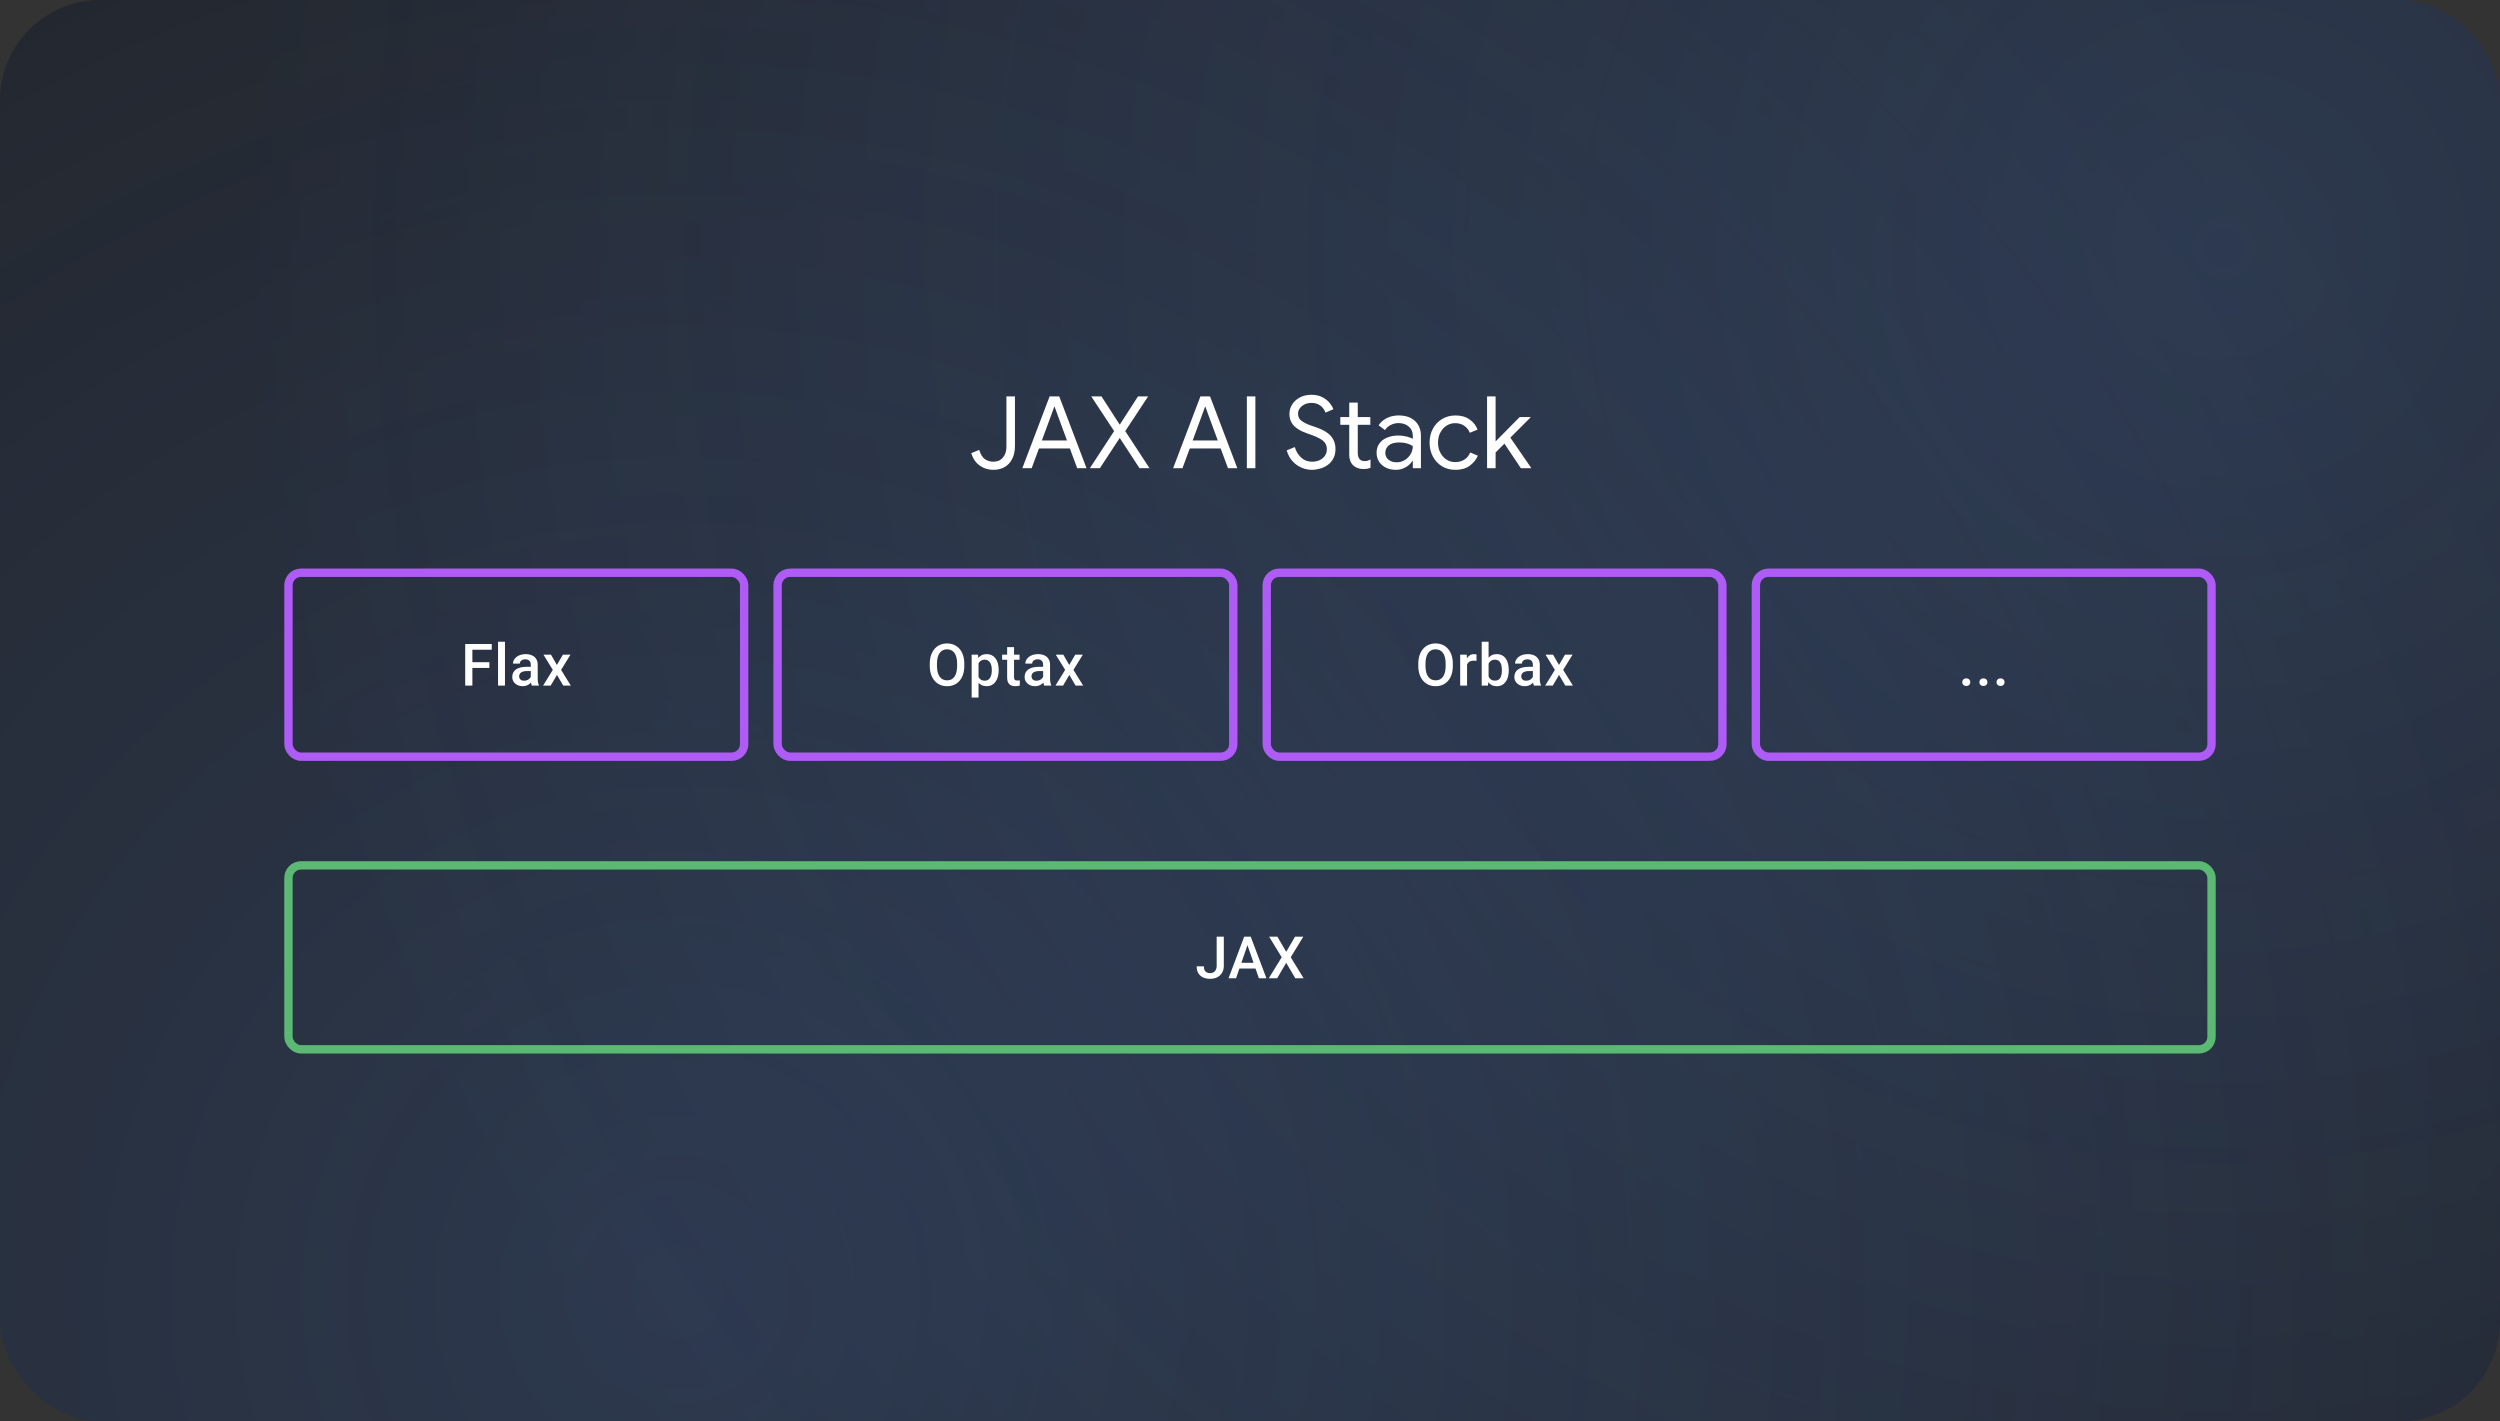 <svg width="598" height="340" viewBox="0 0 598 340" fill="none" xmlns="http://www.w3.org/2000/svg">
<rect x="0" y="0" width="598" height="340" fill="#333333" stroke="none"/>
<g clip-path="url(#clip0_829_1756)">
<rect width="598" height="340" rx="24" fill="#202124"/>
<circle cx="529.5" cy="60.5" r="469.5" fill="url(#paint0_radial_829_1756)" fill-opacity="0.2"/>
<circle cx="163.5" cy="307.5" r="469.5" fill="url(#paint1_radial_829_1756)" fill-opacity="0.2"/>
<path d="M237.616 112.384C236.368 112.384 235.272 112.04 234.328 111.352C233.384 110.664 232.712 109.68 232.312 108.4L234.232 107.608C234.552 108.68 235.008 109.424 235.6 109.84C236.208 110.24 236.88 110.44 237.616 110.44C238.576 110.44 239.336 110.112 239.896 109.456C240.456 108.784 240.736 107.92 240.736 106.864V94.816H242.776V106.696C242.776 107.912 242.552 108.944 242.104 109.792C241.672 110.64 241.064 111.288 240.28 111.736C239.512 112.168 238.624 112.384 237.616 112.384ZM244.54 112L251.068 94.816H253.372L259.9 112H257.668L255.916 107.272H248.524L246.772 112H244.54ZM255.22 105.352L252.94 99.16L252.268 97.312H252.172L251.5 99.16L249.22 105.352H255.22ZM261.026 94.816H263.474L267.794 101.512H267.89L272.21 94.816H274.634L269.162 103.12L274.97 112H272.57L267.89 104.824H267.794L263.09 112H260.69L266.498 103.12L261.026 94.816ZM280.61 112L287.138 94.816H289.442L295.97 112H293.738L291.986 107.272H284.594L282.842 112H280.61ZM291.29 105.352L289.01 99.16L288.338 97.312H288.242L287.57 99.16L285.29 105.352H291.29ZM298.248 112V94.816H300.288V112H298.248ZM313.783 112.384C312.951 112.384 312.127 112.208 311.311 111.856C310.495 111.504 309.775 110.984 309.151 110.296C308.527 109.608 308.071 108.752 307.783 107.728L309.727 106.936C309.999 107.928 310.495 108.76 311.215 109.432C311.935 110.104 312.807 110.44 313.831 110.44C314.471 110.44 315.055 110.328 315.583 110.104C316.127 109.864 316.559 109.52 316.879 109.072C317.215 108.624 317.383 108.08 317.383 107.44C317.383 106.864 317.239 106.376 316.951 105.976C316.679 105.576 316.263 105.224 315.703 104.92C315.143 104.6 314.455 104.296 313.639 104.008L312.559 103.624C312.079 103.448 311.591 103.24 311.095 103C310.615 102.744 310.167 102.44 309.751 102.088C309.351 101.72 309.031 101.288 308.791 100.792C308.551 100.28 308.431 99.68 308.431 98.992C308.431 98.16 308.655 97.4 309.103 96.712C309.551 96.024 310.167 95.472 310.951 95.056C311.735 94.64 312.639 94.432 313.663 94.432C314.735 94.432 315.631 94.632 316.351 95.032C317.087 95.416 317.663 95.88 318.079 96.424C318.511 96.952 318.799 97.44 318.943 97.888L317.047 98.704C316.951 98.368 316.767 98.024 316.495 97.672C316.223 97.304 315.855 97 315.391 96.76C314.943 96.504 314.375 96.376 313.687 96.376C313.127 96.376 312.599 96.488 312.103 96.712C311.623 96.936 311.231 97.248 310.927 97.648C310.639 98.032 310.495 98.48 310.495 98.992C310.495 99.712 310.783 100.28 311.359 100.696C311.935 101.112 312.711 101.488 313.687 101.824L314.815 102.208C315.327 102.384 315.847 102.6 316.375 102.856C316.919 103.112 317.423 103.44 317.887 103.84C318.351 104.24 318.727 104.736 319.015 105.328C319.303 105.904 319.447 106.6 319.447 107.416C319.447 108.296 319.271 109.056 318.919 109.696C318.583 110.32 318.135 110.832 317.575 111.232C317.015 111.632 316.399 111.92 315.727 112.096C315.071 112.288 314.423 112.384 313.783 112.384ZM320.602 99.76H322.738V96.304H324.778V99.76H327.778V101.608H324.778V108.28C324.778 108.92 324.906 109.416 325.162 109.768C325.434 110.12 325.874 110.296 326.482 110.296C326.754 110.296 327.002 110.256 327.226 110.176C327.45 110.096 327.65 110 327.826 109.888V111.88C327.618 111.976 327.386 112.048 327.13 112.096C326.89 112.16 326.562 112.192 326.146 112.192C325.122 112.192 324.298 111.896 323.674 111.304C323.05 110.696 322.738 109.856 322.738 108.784V101.608H320.602V99.76ZM333.885 112.384C332.973 112.384 332.173 112.208 331.485 111.856C330.797 111.504 330.253 111.024 329.853 110.416C329.469 109.792 329.277 109.088 329.277 108.304C329.277 107.408 329.509 106.656 329.973 106.048C330.437 105.424 331.061 104.96 331.845 104.656C332.629 104.336 333.493 104.176 334.437 104.176C334.981 104.176 335.485 104.224 335.949 104.32C336.413 104.4 336.813 104.504 337.149 104.632C337.501 104.744 337.765 104.856 337.941 104.968V104.224C337.941 103.296 337.613 102.56 336.957 102.016C336.301 101.472 335.501 101.2 334.557 101.2C333.885 101.2 333.253 101.352 332.661 101.656C332.085 101.944 331.629 102.352 331.293 102.88L329.757 101.728C330.077 101.248 330.477 100.832 330.957 100.48C331.437 100.128 331.981 99.856 332.589 99.664C333.213 99.472 333.869 99.376 334.557 99.376C336.221 99.376 337.525 99.816 338.469 100.696C339.413 101.576 339.885 102.76 339.885 104.248V112H337.941V110.248H337.845C337.637 110.6 337.341 110.944 336.957 111.28C336.573 111.6 336.117 111.864 335.589 112.072C335.077 112.28 334.509 112.384 333.885 112.384ZM334.077 110.584C334.781 110.584 335.421 110.408 335.997 110.056C336.589 109.704 337.061 109.232 337.413 108.64C337.765 108.048 337.941 107.4 337.941 106.696C337.573 106.44 337.109 106.232 336.549 106.072C336.005 105.912 335.405 105.832 334.749 105.832C333.581 105.832 332.725 106.072 332.181 106.552C331.637 107.032 331.365 107.624 331.365 108.328C331.365 109 331.621 109.544 332.133 109.96C332.645 110.376 333.293 110.584 334.077 110.584ZM348.15 112.384C346.95 112.384 345.878 112.104 344.934 111.544C344.006 110.968 343.278 110.192 342.75 109.216C342.222 108.224 341.958 107.112 341.958 105.88C341.958 104.632 342.222 103.52 342.75 102.544C343.278 101.568 344.006 100.8 344.934 100.24C345.878 99.664 346.95 99.376 348.15 99.376C349.526 99.376 350.654 99.696 351.534 100.336C352.43 100.96 353.062 101.768 353.43 102.76L351.582 103.528C351.278 102.776 350.822 102.208 350.214 101.824C349.622 101.424 348.902 101.224 348.054 101.224C347.334 101.224 346.662 101.416 346.038 101.8C345.43 102.184 344.934 102.728 344.55 103.432C344.166 104.12 343.974 104.936 343.974 105.88C343.974 106.808 344.166 107.624 344.55 108.328C344.934 109.032 345.43 109.576 346.038 109.96C346.662 110.344 347.334 110.536 348.054 110.536C348.918 110.536 349.662 110.336 350.286 109.936C350.91 109.536 351.374 108.968 351.678 108.232L353.502 109C353.102 109.944 352.454 110.744 351.558 111.4C350.662 112.056 349.526 112.384 348.15 112.384ZM355.707 112V94.816H357.747V105.592L363.507 99.76H366.099V99.856L361.275 104.68L366.243 111.904V112H363.795L359.859 106.12L357.747 108.232V112H355.707Z" fill="white"/>
<rect x="69" y="137" width="109" height="44" rx="3" stroke="#AF5CF7" stroke-width="2"/>
<path d="M112.994 154.047V164H111.278V154.047H112.994ZM117.054 158.401V159.762H112.556V158.401H117.054ZM117.622 154.047V155.414H112.556V154.047H117.622ZM120.789 153.5V164H119.134V153.5H120.789ZM126.963 162.517V158.989C126.963 158.725 126.915 158.497 126.82 158.306C126.724 158.114 126.578 157.966 126.382 157.861C126.191 157.757 125.949 157.704 125.658 157.704C125.389 157.704 125.156 157.75 124.96 157.841C124.764 157.932 124.612 158.055 124.502 158.21C124.393 158.365 124.338 158.54 124.338 158.736H122.698C122.698 158.445 122.768 158.162 122.91 157.889C123.051 157.615 123.256 157.371 123.525 157.157C123.794 156.943 124.115 156.774 124.489 156.651C124.862 156.528 125.282 156.467 125.746 156.467C126.302 156.467 126.795 156.56 127.223 156.747C127.656 156.934 127.996 157.216 128.242 157.595C128.492 157.968 128.618 158.438 128.618 159.003V162.291C128.618 162.628 128.64 162.931 128.686 163.2C128.736 163.465 128.807 163.695 128.898 163.891V164H127.209C127.132 163.822 127.07 163.597 127.025 163.323C126.984 163.045 126.963 162.776 126.963 162.517ZM127.203 159.502L127.216 160.521H126.034C125.728 160.521 125.459 160.55 125.227 160.609C124.995 160.664 124.801 160.746 124.646 160.855C124.491 160.965 124.375 161.097 124.297 161.252C124.22 161.407 124.181 161.582 124.181 161.778C124.181 161.974 124.227 162.154 124.318 162.318C124.409 162.478 124.541 162.603 124.714 162.694C124.892 162.785 125.106 162.831 125.357 162.831C125.694 162.831 125.988 162.763 126.239 162.626C126.494 162.485 126.694 162.314 126.84 162.113C126.986 161.908 127.064 161.715 127.073 161.532L127.606 162.264C127.551 162.451 127.458 162.651 127.326 162.865C127.193 163.079 127.02 163.285 126.806 163.48C126.596 163.672 126.343 163.829 126.047 163.952C125.756 164.075 125.418 164.137 125.036 164.137C124.552 164.137 124.122 164.041 123.744 163.85C123.365 163.654 123.069 163.392 122.855 163.063C122.641 162.731 122.534 162.355 122.534 161.936C122.534 161.544 122.607 161.197 122.752 160.896C122.903 160.591 123.121 160.336 123.409 160.131C123.7 159.926 124.056 159.771 124.475 159.666C124.894 159.557 125.373 159.502 125.911 159.502H127.203ZM131.798 156.604L133.206 159.058L134.642 156.604H136.453L134.211 160.233L136.542 164H134.731L133.227 161.443L131.723 164H129.904L132.229 160.233L129.993 156.604H131.798Z" fill="white"/>
<rect x="69" y="207" width="460" height="44" rx="3" stroke="#5BB974" stroke-width="2"/>
<path d="M291.028 231.013V224.047H292.737V231.013C292.737 231.674 292.595 232.236 292.313 232.701C292.03 233.166 291.645 233.521 291.157 233.768C290.67 234.014 290.116 234.137 289.496 234.137C288.863 234.137 288.3 234.03 287.808 233.815C287.32 233.601 286.937 233.273 286.659 232.831C286.381 232.389 286.242 231.828 286.242 231.149H287.965C287.965 231.541 288.027 231.858 288.15 232.1C288.277 232.337 288.455 232.51 288.683 232.619C288.915 232.724 289.186 232.776 289.496 232.776C289.793 232.776 290.055 232.71 290.282 232.578C290.515 232.441 290.697 232.243 290.829 231.983C290.961 231.719 291.028 231.396 291.028 231.013ZM298.638 225.373L295.664 234H293.866L297.612 224.047H298.761L298.638 225.373ZM301.126 234L298.146 225.373L298.016 224.047H299.171L302.931 234H301.126ZM300.982 230.309V231.669H295.568V230.309H300.982ZM305.551 224.047L307.663 227.677L309.775 224.047H311.751L308.743 228.976L311.826 234H309.83L307.663 230.302L305.496 234H303.493L306.583 228.976L303.568 224.047H305.551Z" fill="white"/>
<rect x="186" y="137" width="109" height="44" rx="3" stroke="#AF5CF7" stroke-width="2"/>
<path d="M230.66 158.75V159.297C230.66 160.049 230.562 160.723 230.366 161.32C230.17 161.917 229.889 162.425 229.525 162.845C229.165 163.264 228.732 163.585 228.226 163.809C227.72 164.027 227.16 164.137 226.544 164.137C225.934 164.137 225.375 164.027 224.87 163.809C224.368 163.585 223.933 163.264 223.564 162.845C223.195 162.425 222.908 161.917 222.703 161.32C222.502 160.723 222.402 160.049 222.402 159.297V158.75C222.402 157.998 222.502 157.326 222.703 156.733C222.903 156.136 223.186 155.628 223.55 155.209C223.919 154.785 224.355 154.464 224.856 154.245C225.362 154.022 225.92 153.91 226.531 153.91C227.146 153.91 227.706 154.022 228.212 154.245C228.718 154.464 229.153 154.785 229.518 155.209C229.883 155.628 230.163 156.136 230.359 156.733C230.559 157.326 230.66 157.998 230.66 158.75ZM228.944 159.297V158.736C228.944 158.18 228.889 157.69 228.78 157.267C228.675 156.838 228.518 156.48 228.308 156.193C228.103 155.902 227.85 155.683 227.549 155.537C227.248 155.387 226.909 155.312 226.531 155.312C226.152 155.312 225.815 155.387 225.519 155.537C225.223 155.683 224.97 155.902 224.76 156.193C224.555 156.48 224.398 156.838 224.288 157.267C224.179 157.69 224.124 158.18 224.124 158.736V159.297C224.124 159.853 224.179 160.345 224.288 160.773C224.398 161.202 224.557 161.564 224.767 161.86C224.981 162.152 225.236 162.373 225.533 162.523C225.829 162.669 226.166 162.742 226.544 162.742C226.927 162.742 227.267 162.669 227.563 162.523C227.859 162.373 228.11 162.152 228.315 161.86C228.52 161.564 228.675 161.202 228.78 160.773C228.889 160.345 228.944 159.853 228.944 159.297ZM234.066 158.025V166.844H232.418V156.604H233.936L234.066 158.025ZM238.885 160.233V160.377C238.885 160.915 238.821 161.414 238.694 161.874C238.571 162.33 238.386 162.729 238.14 163.07C237.898 163.408 237.6 163.67 237.244 163.856C236.889 164.043 236.479 164.137 236.014 164.137C235.554 164.137 235.15 164.052 234.804 163.884C234.462 163.711 234.173 163.467 233.936 163.152C233.699 162.838 233.507 162.469 233.362 162.045C233.22 161.617 233.12 161.147 233.061 160.637V160.083C233.12 159.541 233.22 159.049 233.362 158.606C233.507 158.164 233.699 157.784 233.936 157.465C234.173 157.146 234.462 156.9 234.804 156.727C235.146 156.553 235.544 156.467 236 156.467C236.465 156.467 236.877 156.558 237.238 156.74C237.598 156.918 237.901 157.173 238.147 157.506C238.393 157.834 238.577 158.23 238.7 158.695C238.823 159.156 238.885 159.668 238.885 160.233ZM237.238 160.377V160.233C237.238 159.892 237.206 159.575 237.142 159.283C237.078 158.987 236.978 158.727 236.841 158.504C236.704 158.281 236.529 158.107 236.315 157.984C236.105 157.857 235.852 157.793 235.556 157.793C235.264 157.793 235.014 157.843 234.804 157.943C234.594 158.039 234.419 158.174 234.278 158.347C234.136 158.52 234.027 158.723 233.949 158.955C233.872 159.183 233.817 159.431 233.785 159.7V161.026C233.84 161.354 233.933 161.655 234.066 161.929C234.198 162.202 234.385 162.421 234.626 162.585C234.872 162.744 235.187 162.824 235.57 162.824C235.866 162.824 236.119 162.76 236.328 162.633C236.538 162.505 236.709 162.33 236.841 162.106C236.978 161.879 237.078 161.617 237.142 161.32C237.206 161.024 237.238 160.71 237.238 160.377ZM243.877 156.604V157.807H239.707V156.604H243.877ZM240.91 154.792H242.558V161.956C242.558 162.184 242.59 162.359 242.653 162.482C242.722 162.601 242.815 162.681 242.934 162.722C243.052 162.763 243.191 162.783 243.351 162.783C243.465 162.783 243.574 162.776 243.679 162.763C243.784 162.749 243.868 162.735 243.932 162.722L243.938 163.979C243.802 164.021 243.642 164.057 243.46 164.089C243.282 164.121 243.077 164.137 242.845 164.137C242.466 164.137 242.132 164.071 241.84 163.938C241.548 163.802 241.32 163.581 241.156 163.275C240.992 162.97 240.91 162.564 240.91 162.059V154.792ZM249.518 162.517V158.989C249.518 158.725 249.471 158.497 249.375 158.306C249.279 158.114 249.133 157.966 248.937 157.861C248.746 157.757 248.504 157.704 248.213 157.704C247.944 157.704 247.711 157.75 247.515 157.841C247.319 157.932 247.167 158.055 247.057 158.21C246.948 158.365 246.893 158.54 246.893 158.736H245.253C245.253 158.445 245.323 158.162 245.465 157.889C245.606 157.615 245.811 157.371 246.08 157.157C246.349 156.943 246.67 156.774 247.044 156.651C247.417 156.528 247.837 156.467 248.302 156.467C248.858 156.467 249.35 156.56 249.778 156.747C250.211 156.934 250.551 157.216 250.797 157.595C251.047 157.968 251.173 158.438 251.173 159.003V162.291C251.173 162.628 251.195 162.931 251.241 163.2C251.291 163.465 251.362 163.695 251.453 163.891V164H249.764C249.687 163.822 249.625 163.597 249.58 163.323C249.539 163.045 249.518 162.776 249.518 162.517ZM249.758 159.502L249.771 160.521H248.589C248.283 160.521 248.014 160.55 247.782 160.609C247.55 160.664 247.356 160.746 247.201 160.855C247.046 160.965 246.93 161.097 246.852 161.252C246.775 161.407 246.736 161.582 246.736 161.778C246.736 161.974 246.782 162.154 246.873 162.318C246.964 162.478 247.096 162.603 247.269 162.694C247.447 162.785 247.661 162.831 247.912 162.831C248.249 162.831 248.543 162.763 248.794 162.626C249.049 162.485 249.249 162.314 249.395 162.113C249.541 161.908 249.619 161.715 249.628 161.532L250.161 162.264C250.106 162.451 250.013 162.651 249.881 162.865C249.749 163.079 249.575 163.285 249.361 163.48C249.151 163.672 248.899 163.829 248.602 163.952C248.311 164.075 247.973 164.137 247.591 164.137C247.108 164.137 246.677 164.041 246.299 163.85C245.92 163.654 245.624 163.392 245.41 163.063C245.196 162.731 245.089 162.355 245.089 161.936C245.089 161.544 245.162 161.197 245.307 160.896C245.458 160.591 245.677 160.336 245.964 160.131C246.255 159.926 246.611 159.771 247.03 159.666C247.449 159.557 247.928 159.502 248.466 159.502H249.758ZM254.353 156.604L255.761 159.058L257.197 156.604H259.008L256.766 160.233L259.097 164H257.286L255.782 161.443L254.278 164H252.46L254.784 160.233L252.548 156.604H254.353Z" fill="white"/>
<rect x="303" y="137" width="109" height="44" rx="3" stroke="#AF5CF7" stroke-width="2"/>
<path d="M347.516 158.75V159.297C347.516 160.049 347.418 160.723 347.222 161.32C347.026 161.917 346.746 162.425 346.381 162.845C346.021 163.264 345.588 163.585 345.082 163.809C344.577 164.027 344.016 164.137 343.401 164.137C342.79 164.137 342.232 164.027 341.726 163.809C341.225 163.585 340.789 163.264 340.42 162.845C340.051 162.425 339.764 161.917 339.559 161.32C339.358 160.723 339.258 160.049 339.258 159.297V158.75C339.258 157.998 339.358 157.326 339.559 156.733C339.76 156.136 340.042 155.628 340.407 155.209C340.776 154.785 341.211 154.464 341.712 154.245C342.218 154.022 342.776 153.91 343.387 153.91C344.002 153.91 344.563 154.022 345.069 154.245C345.575 154.464 346.01 154.785 346.374 155.209C346.739 155.628 347.019 156.136 347.215 156.733C347.416 157.326 347.516 157.998 347.516 158.75ZM345.8 159.297V158.736C345.8 158.18 345.746 157.69 345.636 157.267C345.531 156.838 345.374 156.48 345.164 156.193C344.959 155.902 344.706 155.683 344.406 155.537C344.105 155.387 343.765 155.312 343.387 155.312C343.009 155.312 342.672 155.387 342.375 155.537C342.079 155.683 341.826 155.902 341.617 156.193C341.412 156.48 341.254 156.838 341.145 157.267C341.036 157.69 340.981 158.18 340.981 158.736V159.297C340.981 159.853 341.036 160.345 341.145 160.773C341.254 161.202 341.414 161.564 341.623 161.86C341.838 162.152 342.093 162.373 342.389 162.523C342.685 162.669 343.023 162.742 343.401 162.742C343.784 162.742 344.123 162.669 344.419 162.523C344.716 162.373 344.966 162.152 345.171 161.86C345.376 161.564 345.531 161.202 345.636 160.773C345.746 160.345 345.8 159.853 345.8 159.297ZM350.922 158.012V164H349.275V156.604H350.847L350.922 158.012ZM353.185 156.556L353.171 158.087C353.071 158.069 352.961 158.055 352.843 158.046C352.729 158.037 352.615 158.032 352.501 158.032C352.219 158.032 351.97 158.073 351.756 158.155C351.542 158.233 351.362 158.347 351.216 158.497C351.075 158.643 350.965 158.821 350.888 159.03C350.81 159.24 350.765 159.475 350.751 159.734L350.375 159.762C350.375 159.297 350.421 158.866 350.512 158.47C350.603 158.073 350.74 157.725 350.922 157.424C351.109 157.123 351.341 156.888 351.619 156.72C351.902 156.551 352.228 156.467 352.597 156.467C352.697 156.467 352.804 156.476 352.918 156.494C353.037 156.512 353.126 156.533 353.185 156.556ZM354.424 153.5H356.071V162.421L355.914 164H354.424V153.5ZM360.897 160.233V160.377C360.897 160.924 360.836 161.427 360.713 161.888C360.594 162.343 360.412 162.74 360.166 163.077C359.924 163.414 359.624 163.676 359.264 163.863C358.908 164.046 358.496 164.137 358.026 164.137C357.566 164.137 357.165 164.05 356.823 163.877C356.481 163.704 356.194 163.458 355.962 163.139C355.734 162.82 355.549 162.439 355.408 161.997C355.267 161.555 355.167 161.067 355.107 160.534V160.076C355.167 159.538 355.267 159.051 355.408 158.613C355.549 158.171 355.734 157.791 355.962 157.472C356.194 157.148 356.479 156.9 356.816 156.727C357.158 156.553 357.557 156.467 358.013 156.467C358.487 156.467 358.904 156.558 359.264 156.74C359.628 156.923 359.931 157.182 360.173 157.52C360.414 157.852 360.594 158.249 360.713 158.709C360.836 159.169 360.897 159.677 360.897 160.233ZM359.25 160.377V160.233C359.25 159.901 359.223 159.589 359.168 159.297C359.113 159.001 359.022 158.741 358.895 158.518C358.771 158.294 358.603 158.119 358.389 157.991C358.179 157.859 357.917 157.793 357.603 157.793C357.311 157.793 357.06 157.843 356.851 157.943C356.641 158.044 356.465 158.18 356.324 158.354C356.183 158.527 356.071 158.727 355.989 158.955C355.912 159.183 355.859 159.429 355.832 159.693V160.931C355.873 161.272 355.96 161.587 356.092 161.874C356.229 162.157 356.42 162.384 356.666 162.558C356.912 162.726 357.229 162.811 357.616 162.811C357.922 162.811 358.179 162.749 358.389 162.626C358.598 162.503 358.765 162.332 358.888 162.113C359.015 161.89 359.106 161.63 359.161 161.334C359.22 161.038 359.25 160.719 359.25 160.377ZM366.662 162.517V158.989C366.662 158.725 366.614 158.497 366.518 158.306C366.423 158.114 366.277 157.966 366.081 157.861C365.889 157.757 365.648 157.704 365.356 157.704C365.087 157.704 364.855 157.75 364.659 157.841C364.463 157.932 364.31 158.055 364.201 158.21C364.092 158.365 364.037 158.54 364.037 158.736H362.396C362.396 158.445 362.467 158.162 362.608 157.889C362.749 157.615 362.955 157.371 363.223 157.157C363.492 156.943 363.814 156.774 364.187 156.651C364.561 156.528 364.98 156.467 365.445 156.467C366.001 156.467 366.493 156.56 366.922 156.747C367.355 156.934 367.694 157.216 367.94 157.595C368.191 157.968 368.316 158.438 368.316 159.003V162.291C368.316 162.628 368.339 162.931 368.385 163.2C368.435 163.465 368.505 163.695 368.596 163.891V164H366.908C366.831 163.822 366.769 163.597 366.723 163.323C366.682 163.045 366.662 162.776 366.662 162.517ZM366.901 159.502L366.915 160.521H365.732C365.427 160.521 365.158 160.55 364.926 160.609C364.693 160.664 364.499 160.746 364.345 160.855C364.19 160.965 364.073 161.097 363.996 161.252C363.918 161.407 363.88 161.582 363.88 161.778C363.88 161.974 363.925 162.154 364.016 162.318C364.108 162.478 364.24 162.603 364.413 162.694C364.591 162.785 364.805 162.831 365.055 162.831C365.393 162.831 365.687 162.763 365.937 162.626C366.193 162.485 366.393 162.314 366.539 162.113C366.685 161.908 366.762 161.715 366.771 161.532L367.304 162.264C367.25 162.451 367.156 162.651 367.024 162.865C366.892 163.079 366.719 163.285 366.505 163.48C366.295 163.672 366.042 163.829 365.746 163.952C365.454 164.075 365.117 164.137 364.734 164.137C364.251 164.137 363.82 164.041 363.442 163.85C363.064 163.654 362.768 163.392 362.554 163.063C362.339 162.731 362.232 162.355 362.232 161.936C362.232 161.544 362.305 161.197 362.451 160.896C362.601 160.591 362.82 160.336 363.107 160.131C363.399 159.926 363.754 159.771 364.174 159.666C364.593 159.557 365.071 159.502 365.609 159.502H366.901ZM371.497 156.604L372.905 159.058L374.34 156.604H376.152L373.91 160.233L376.241 164H374.429L372.925 161.443L371.421 164H369.603L371.927 160.233L369.692 156.604H371.497Z" fill="white"/>
<rect x="420" y="137" width="109" height="44" rx="3" stroke="#AF5CF7" stroke-width="2"/>
<path d="M469.371 163.18C469.371 162.924 469.458 162.71 469.631 162.537C469.804 162.359 470.039 162.271 470.335 162.271C470.636 162.271 470.871 162.359 471.039 162.537C471.212 162.71 471.299 162.924 471.299 163.18C471.299 163.435 471.212 163.649 471.039 163.822C470.871 163.995 470.636 164.082 470.335 164.082C470.039 164.082 469.804 163.995 469.631 163.822C469.458 163.649 469.371 163.435 469.371 163.18ZM473.468 163.18C473.468 162.924 473.554 162.71 473.728 162.537C473.901 162.359 474.135 162.271 474.432 162.271C474.732 162.271 474.967 162.359 475.136 162.537C475.309 162.71 475.396 162.924 475.396 163.18C475.396 163.435 475.309 163.649 475.136 163.822C474.967 163.995 474.732 164.082 474.432 164.082C474.135 164.082 473.901 163.995 473.728 163.822C473.554 163.649 473.468 163.435 473.468 163.18ZM477.564 163.18C477.564 162.924 477.651 162.71 477.824 162.537C477.997 162.359 478.232 162.271 478.528 162.271C478.829 162.271 479.064 162.359 479.232 162.537C479.405 162.71 479.492 162.924 479.492 163.18C479.492 163.435 479.405 163.649 479.232 163.822C479.064 163.995 478.829 164.082 478.528 164.082C478.232 164.082 477.997 163.995 477.824 163.822C477.651 163.649 477.564 163.435 477.564 163.18Z" fill="white"/>
</g>
<defs>
<radialGradient id="paint0_radial_829_1756" cx="0" cy="0" r="1" gradientUnits="userSpaceOnUse" gradientTransform="translate(529.5 60.5) rotate(90) scale(469.5)">
<stop stop-color="#5E97F6"/>
<stop offset="1" stop-color="#5E97F6" stop-opacity="0"/>
</radialGradient>
<radialGradient id="paint1_radial_829_1756" cx="0" cy="0" r="1" gradientUnits="userSpaceOnUse" gradientTransform="translate(163.5 307.5) rotate(90) scale(469.5)">
<stop stop-color="#5E97F6"/>
<stop offset="1" stop-color="#5E97F6" stop-opacity="0"/>
</radialGradient>
<clipPath id="clip0_829_1756">
<rect width="598" height="340" rx="24" fill="white"/>
</clipPath>
</defs>
</svg>
